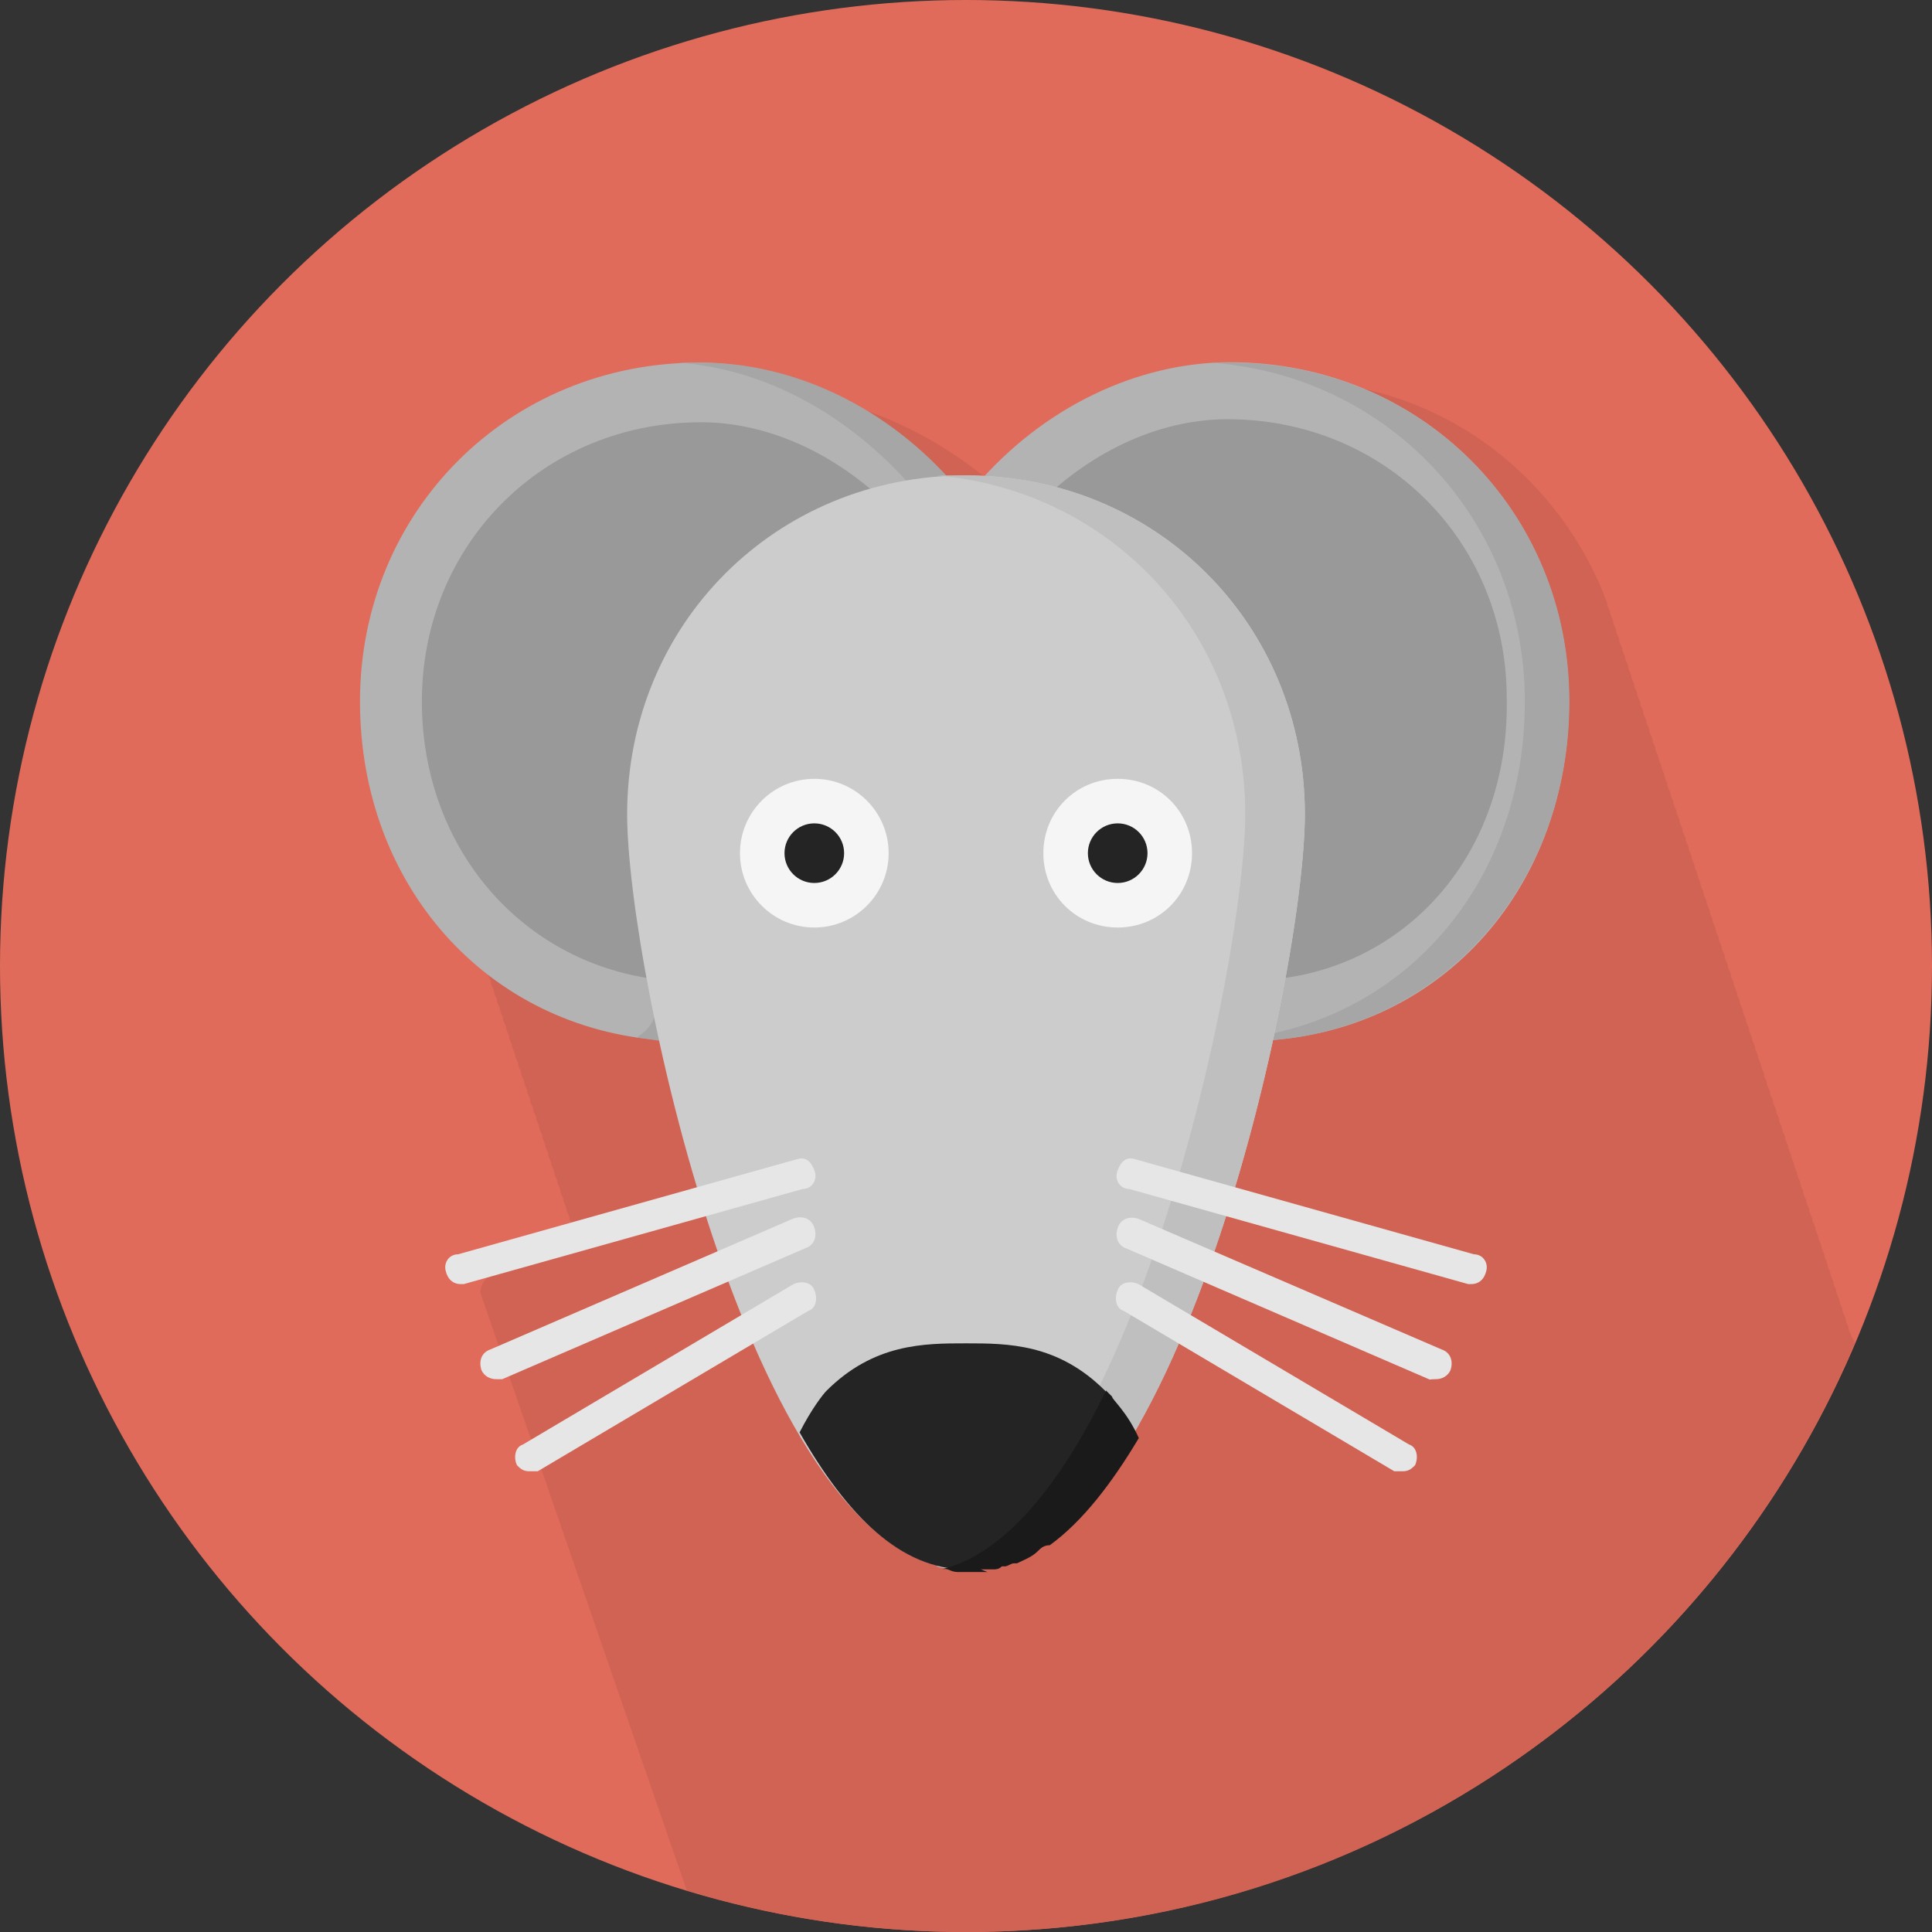 <?xml version="1.0" encoding="utf-8"?>
<!-- Generator: Adobe Illustrator 24.1.1, SVG Export Plug-In . SVG Version: 6.00 Build 0)  -->
<svg version="1.1" id="Layer_1" xmlns="http://www.w3.org/2000/svg" xmlns:xlink="http://www.w3.org/1999/xlink" x="0px" y="0px"
	 viewBox="0 0 512 512" style="enable-background:new 0 0 512 512;" xml:space="preserve">
<rect x="0" y="0" width="512" height="512" fill="#333333" stroke="none"/>
<style type="text/css">
	.st0{fill:#E16B5A;}
	.st1{fill:#D16354;}
	.st2{fill:#B3B3B3;}
	.st3{fill:#A6A6A6;}
	.st4{fill:#999999;}
	.st5{fill:#CCCCCC;}
	.st6{fill:#BFBFBF;}
	.st7{fill:#242424;}
	.st8{fill:#1A1A1A;}
	.st9{fill:#F5F5F5;}
	.st10{fill:#E6E6E6;}
</style>
<g id="XMLID_1_">
	<circle id="XMLID_3_" class="st0" cx="256" cy="256" r="256"/>
	<path id="XMLID_4_" class="st1" d="M182,501c23.6,7.1,48,11,74,11c106.3,0,196.9-64.6,235.5-156c0-0.8-0.8-1.6-0.8-1.6
		c0-0.8-0.8-1.6-0.8-2.4c0-0.8-0.8-1.6-0.8-2.4c0-0.8-0.8-1.6-0.8-2.4c0-0.8-0.8-1.6-0.8-2.4c0-0.8-0.8-1.6-0.8-2.4
		s-0.8-1.6-0.8-2.4s-0.8-1.6-0.8-2.4s-0.8-1.6-0.8-2.4s-0.8-1.6-0.8-2.4c0-0.8-0.8-1.6-0.8-2.4c0-0.8-0.8-1.6-0.8-2.4
		c0-0.8-0.8-1.6-0.8-2.4c0-0.8-0.8-1.6-0.8-2.4c0-0.8-0.8-1.6-0.8-2.4s-0.8-1.6-0.8-2.4s-0.8-1.6-0.8-2.4s-0.8-1.6-0.8-2.4
		s-0.8-1.6-0.8-2.4c0-0.8-0.8-1.6-0.8-2.4c0-0.8-0.8-1.6-0.8-2.4c0-0.8-0.8-1.6-0.8-2.4c0-0.8-0.8-1.6-0.8-2.4
		c0-0.8-0.8-1.6-0.8-2.4c0-0.8-0.8-1.6-0.8-2.4s-0.8-1.6-0.8-2.4s-0.8-1.6-0.8-2.4s-0.8-1.6-0.8-2.4c0-0.8-0.8-1.6-0.8-2.4
		c0-0.8-0.8-1.6-0.8-2.4c0-0.8-0.8-1.6-0.8-2.4c0-0.8-0.8-1.6-0.8-2.4c0-0.8-0.8-1.6-0.8-2.4c0-0.8-0.8-1.6-0.8-2.4
		s-0.8-1.6-0.8-2.4s-0.8-1.6-0.8-2.4s-0.8-1.6-0.8-2.4s-0.8-1.6-0.8-2.4c0-0.8-0.8-1.6-0.8-2.4c0-0.8-0.8-1.6-0.8-2.4
		c0-0.8-0.8-1.6-0.8-2.4c0-0.8-0.8-1.6-0.8-2.4c0-0.8-0.8-1.6-0.8-2.4c0-0.8-0.8-1.6-0.8-2.4c0-0.8-0.8-1.6-0.8-2.4
		c0-0.8-0.8-1.6-0.8-2.4c0-0.8-0.8-1.6-0.8-2.4c0-0.8-0.8-1.6-0.8-2.4c0-0.8-0.8-1.6-0.8-2.4s-0.8-1.6-0.8-2.4
		c0-0.8-0.8-1.6-0.8-2.4c0-0.8-0.8-1.6-0.8-2.4c0-0.8-0.8-1.6-0.8-2.4c0-0.8-0.8-1.6-0.8-2.4s-0.8-1.6-0.8-2.4
		c0-0.8-0.8-1.6-0.8-2.4c0-0.8-0.8-1.6-0.8-2.4c0-0.8-0.8-1.6-0.8-2.4c0-0.8-0.8-1.6-0.8-2.4c0-0.8-0.8-1.6-0.8-2.4
		c0-0.8-0.8-1.6-0.8-2.4c0-0.8-0.8-1.6-0.8-2.4c0-0.8-0.8-1.6-0.8-2.4s-0.8-1.6-0.8-2.4c0-0.8-0.8-1.6-0.8-2.4
		c0-0.8-0.8-1.6-0.8-2.4c0-0.8-0.8-1.6-0.8-2.4c0-0.8-0.8-1.6-0.8-2.4s-0.8-1.6-0.8-2.4c0-0.8-0.8-1.6-0.8-2.4
		c0-0.8-0.8-1.6-0.8-2.4c0-0.8-0.8-1.6-0.8-2.4c0-0.8-0.8-1.6-0.8-2.4c0-0.8-0.8-1.6-0.8-2.4c0-0.8-0.8-1.6-0.8-2.4
		c0-0.8-0.8-1.6-0.8-2.4c0-0.8-0.8-1.6-0.8-2.4s-0.8-1.6-0.8-2.4c0-0.8-0.8-1.6-0.8-2.4c0-0.8-0.8-1.6-0.8-2.4
		c0-0.8-0.8-1.6-0.8-2.4c0-0.8-0.8-1.6-0.8-2.4s-0.8-1.6-0.8-2.4c-13.4-33.1-44.9-56.7-83.5-56.7c-22.8,0-46.5,11-64.6,29.9
		c-1.6,0-3.9,0-5.5,0c-1.6,0-3.9,0-5.5,0C248.9,115,225.3,104,202.4,104c-50.4,0-89.8,39.4-89.8,89.8c0,14.2,3.2,28.4,8.7,40.2
		c0,0.8,0.8,1.6,0.8,2.4c0,0.8,0.8,1.6,0.8,2.4c0,0.8,0.8,1.6,0.8,2.4c0,0.8,0.8,1.6,0.8,2.4c0,0.8,0.8,1.6,0.8,2.4
		c0,0.8,0.8,1.6,0.8,2.4c0,0.8,0.8,1.6,0.8,2.4c0,0.8,0.8,1.6,0.8,2.4s0.8,1.6,0.8,2.4c0,0.8,0.8,1.6,0.8,2.4s0.8,1.6,0.8,2.4
		c0,0.8,0.8,1.6,0.8,2.4c0,0.8,0.8,1.6,0.8,2.4c0,0.8,0.8,1.6,0.8,2.4c0,0.8,0.8,1.6,0.8,2.4c0,0.8,0.8,1.6,0.8,2.4s0.8,1.6,0.8,2.4
		s0.8,1.6,0.8,2.4s0.8,1.6,0.8,2.4s0.8,1.6,0.8,2.4c0,0.8,0.8,1.6,0.8,2.4c0,0.8,0.8,1.6,0.8,2.4c0,0.8,0.8,1.6,0.8,2.4
		c0,0.8,0.8,1.6,0.8,2.4c0,0.8,0.8,1.6,0.8,2.4s0.8,1.6,0.8,2.4s0.8,1.6,0.8,2.4s0.8,1.6,0.8,2.4s0.8,1.6,0.8,2.4
		c0,0.8,0.8,1.6,0.8,2.4c0,0.8,0.8,1.6,0.8,2.4c0,0.8,0.8,1.6,0.8,2.4c0,0.8,0.8,1.6,0.8,2.4c0,0.8,0.8,1.6,0.8,2.4
		c0,0.8,0.8,1.6,0.8,2.4s0.8,1.6,0.8,2.4s0.8,1.6,0.8,2.4s0.8,1.6,0.8,2.4c0,0.8,0.8,1.6,0.8,2.4c0,0.8,0.8,1.6,0.8,2.4
		c0,0.8,0.8,0.8,0.8,1.6l-23.6,6.3c-2.4,0.8-3.2,3.2-3.2,4.7L182,501z"/>
	<path id="XMLID_5_" class="st2" d="M175.7,275.7L175.7,275.7c-46.5-3.2-80.3-41-80.3-89.8c0-50.4,39.4-89.8,89.8-89.8
		c24.4,0,48.8,11.8,67.7,33.1c3.9,3.9,3.2,10.2-0.8,14.2s-66.2,117.4-67,122.9C185.9,271.8,181.2,275.7,175.7,275.7z"/>
	<path id="XMLID_6_" class="st3" d="M253.6,129.2c-18.1-21.3-43.3-33.1-67.7-33.1c-2.4,0-3.9,0-6.3,0c22.8,1.6,44.9,13.4,62.2,33.1
		c3.9,3.9,3.2,10.2-0.8,14.2s-66.2,117.4-67,122.9c0,3.9-2.4,7.1-5.5,8.7c2.4,0,4.7,0.8,7.1,0.8h0.8c5.5,0,9.5-3.9,10.2-9.5
		c0.8-5.5,62.2-119.7,67-122.9C256.8,140.2,256.8,133.9,253.6,129.2z"/>
	<path id="XMLID_7_" class="st4" d="M171.7,259.2c-34.7-5.5-59.9-35.4-59.9-73.3c0-41.7,32.3-74,74-74c18.1,0,37,8.7,52,24.4
		c-3.9,6.3-12.6,21.3-34.7,60.7C182,237.1,174.1,252.8,171.7,259.2z"/>
	<path id="XMLID_8_" class="st2" d="M336.3,275.7c-5.5,0-9.5-3.9-10.2-9.5c-0.8-5.5-62.2-119.7-67-122.9c-3.9-3.9-4.7-10.2-0.8-14.2
		c18.1-21.3,43.3-33.1,67.7-33.1c50.4,0,89.8,39.4,89.8,89.8C415.9,234.7,382.8,272.5,336.3,275.7L336.3,275.7z"/>
	<path id="XMLID_9_" class="st3" d="M326.1,96.1c-1.6,0-3.9,0-5.5,0c47.3,3.2,83.5,41.7,83.5,89.8c0,46.5-29.9,82.7-72.5,89
		c1.6,0.8,2.4,0.8,3.9,0.8h0.8c45.7-3.2,79.6-41,79.6-89.8C415.9,135.5,376.5,96.1,326.1,96.1z"/>
	<path id="XMLID_10_" class="st4" d="M340.3,259.2c-2.4-7.1-10.2-22.1-32.3-63c-21.3-39.4-29.9-54.4-34.7-60.7
		c15-15.8,33.9-24.4,52-24.4c41.7,0,74,32.3,74,74C400.1,224.5,374.9,254.4,340.3,259.2z"/>
	<path id="XMLID_11_" class="st5" d="M256,415.9c-55.9,0-89.8-158.3-89.8-200.1c0-50.4,39.4-89.8,89.8-89.8s89.8,39.4,89.8,89.8
		C345.8,257.6,311.9,415.9,256,415.9z"/>
	<path id="XMLID_12_" class="st6" d="M256,126c-2.4,0-5.5,0-7.9,0c46.5,3.9,81.9,41.7,81.9,89.8c0,39.4-30.7,185.1-81.9,199.3
		c2.4,0.8,5.5,0.8,7.9,0.8c55.9,0,89.8-158.3,89.8-200.1C345.8,165.4,306.4,126,256,126z"/>
	<path id="XMLID_13_" class="st7" d="M256,415.9c17.3,0,31.5-14.2,44.1-36.2c-3.2-7.1-7.1-10.2-7.1-11C280.4,356,267,356,256,356
		s-24.4,0-37,12.6c-0.8,0.8-3.9,4.7-7.1,11C224.5,401.7,238.7,415.9,256,415.9z"/>
	<path id="XMLID_14_" class="st8" d="M259.9,415.9c0.8,0,1.6,0,2.4,0h0.8c0.8,0,1.6,0,2.4-0.8h0.8c0.8,0,1.6-0.8,2.4-0.8h0.8
		c1.6-0.8,3.9-1.6,5.5-3.2l0,0c0.8-0.8,1.6-1.6,3.2-1.6l0,0c8.7-6.3,16.5-16.5,23.6-28.4c-3.2-7.1-7.1-10.2-7.1-11
		c-0.8-0.8-0.8-0.8-1.6-1.6c-11.8,24.4-26.8,43.3-43.3,47.3h0.8c0.8,0,1.6,0.8,3.2,0.8h0.8c1.6,0,2.4,0,3.9,0c0.8,0,1.6,0,3.2,0
		L259.9,415.9z"/>
	<circle id="XMLID_15_" class="st9" cx="215.8" cy="226.1" r="19.7"/>
	<circle id="XMLID_16_" class="st7" cx="215.8" cy="226.1" r="7.9"/>
	<path id="XMLID_17_" class="st9" d="M296.2,245.8c-11,0-19.7-8.7-19.7-19.7c0-11,8.7-19.7,19.7-19.7s19.7,8.7,19.7,19.7
		C315.9,237.1,307.2,245.8,296.2,245.8z"/>
	<circle id="XMLID_18_" class="st7" cx="296.2" cy="226.1" r="7.9"/>
	<path id="XMLID_19_" class="st10" d="M140.2,389.9c-1.6,0-2.4-0.8-3.2-1.6c-0.8-1.6-0.8-4.7,1.6-5.5l71.7-42.5
		c1.6-0.8,4.7-0.8,5.5,1.6c0.8,1.6,0.8,4.7-1.6,5.5l-71.7,42.5C141.8,389.9,141,389.9,140.2,389.9z"/>
	<path id="XMLID_20_" class="st10" d="M131.5,365.5c-1.6,0-3.2-0.8-3.9-2.4c-0.8-2.4,0-4.7,2.4-5.5l80.3-34.7c2.4-0.8,4.7,0,5.5,2.4
		c0.8,2.4,0,4.7-2.4,5.5l-80.3,34.7C132.3,365.5,132.3,365.5,131.5,365.5z"/>
	<path id="XMLID_21_" class="st10" d="M122.1,340.3c-1.6,0-3.2-0.8-3.9-3.2c-0.8-2.4,0.8-4.7,3.2-4.7l89.8-25.2
		c2.4-0.8,3.9,0.8,4.7,3.2c0.8,2.4-0.8,4.7-3.2,4.7l-89.8,25.2H122.1z"/>
	<path id="XMLID_22_" class="st10" d="M371.8,389.9c1.6,0,2.4-0.8,3.2-1.6c0.8-1.6,0.8-4.7-1.6-5.5l-71.7-42.5
		c-1.6-0.8-4.7-0.8-5.5,1.6c-0.8,1.6-0.8,4.7,1.6,5.5l71.7,42.5C370.2,389.9,371,389.9,371.8,389.9z"/>
	<path id="XMLID_23_" class="st10" d="M380.5,365.5c1.6,0,3.2-0.8,3.9-2.4c0.8-2.4,0-4.7-2.4-5.5L301.7,323c-2.4-0.8-4.7,0-5.5,2.4
		s0,4.7,2.4,5.5l80.3,34.7C379.7,365.5,379.7,365.5,380.5,365.5z"/>
	<path id="XMLID_24_" class="st10" d="M389.9,340.3c1.6,0,3.2-0.8,3.9-3.2c0.8-2.4-0.8-4.7-3.2-4.7l-89.8-25.2
		c-2.4-0.8-3.9,0.8-4.7,3.2c-0.8,2.4,0.8,4.7,3.2,4.7l89.8,25.2H389.9z"/>
</g>
</svg>
